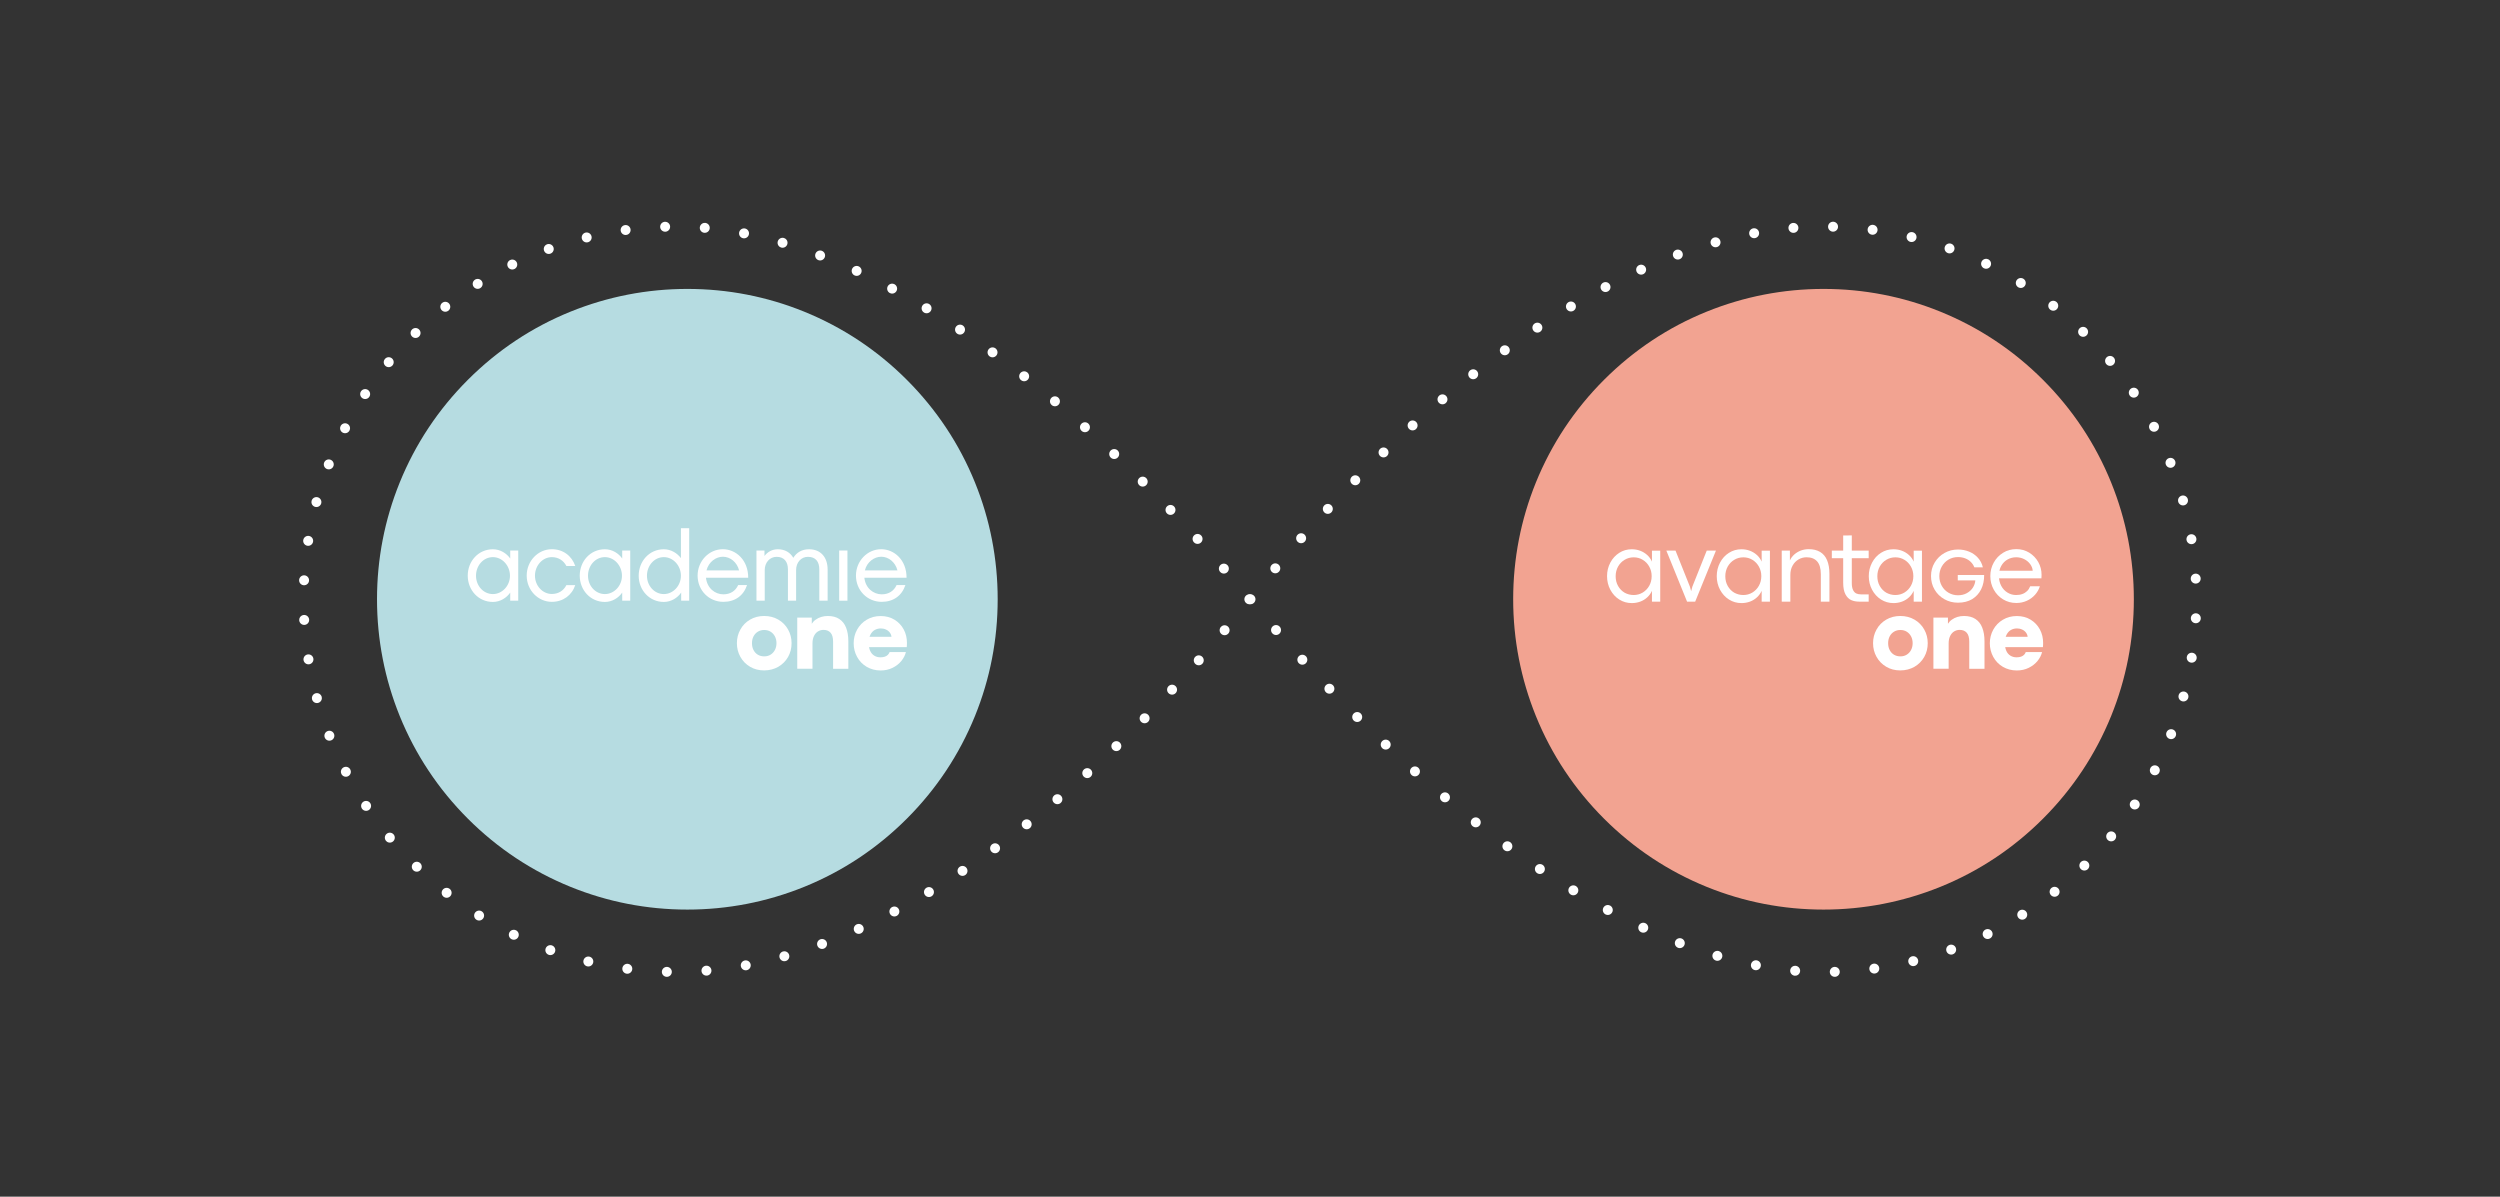 <?xml version="1.0" encoding="utf-8"?>
<!-- Generator: Adobe Illustrator 24.0.1, SVG Export Plug-In . SVG Version: 6.00 Build 0)  -->
<svg version="1.1" id="Layer_1" xmlns="http://www.w3.org/2000/svg" xmlns:xlink="http://www.w3.org/1999/xlink" x="0px" y="0px"
	 viewBox="0 0 502.04 240.31" style="enable-background:new 0 0 502.04 240.31;" xml:space="preserve">
<rect x="0" y="0" width="502.04" height="240.31" fill="#333333" stroke="none"/>
<style type="text/css">
	.st0{fill:#F2A391;}
	.st1{fill:#FFFFFF;}
	.st2{fill:#B6DCE1;}
	.st3{fill:none;stroke:#FFFFFF;stroke-width:2;stroke-linecap:round;stroke-miterlimit:10;}
	.st4{fill:none;stroke:#FFFFFF;stroke-width:2;stroke-linecap:round;stroke-miterlimit:10;stroke-dasharray:0,7.966;}
	.st5{fill:none;}
	.st6{fill:none;stroke:#4D4D4D;stroke-width:2;stroke-linecap:round;stroke-miterlimit:10;}
	.st7{fill:none;stroke:#4D4D4D;stroke-width:2;stroke-linecap:round;stroke-miterlimit:10;stroke-dasharray:0,7.966;}
</style>
<g>
	<g>
		<g>
			<g>
				<path class="st0" d="M423.95,96.89c-3.13-7.73-7.74-14.67-13.69-20.62c-5.95-5.95-12.89-10.55-20.62-13.69
					c-7.47-3.03-15.36-4.56-23.45-4.56c-8.09,0-15.98,1.54-23.45,4.56c-7.73,3.13-14.67,7.74-20.62,13.69
					c-5.95,5.95-10.55,12.89-13.69,20.62c-3.03,7.47-4.56,15.36-4.56,23.45s1.54,15.98,4.56,23.45c3.13,7.73,7.74,14.67,13.69,20.62
					c5.95,5.95,12.89,10.55,20.62,13.69c7.47,3.03,15.36,4.56,23.45,4.56c8.09,0,15.98-1.54,23.45-4.56
					c7.73-3.13,14.67-7.74,20.62-13.69c5.95-5.95,10.55-12.89,13.69-20.62c3.03-7.47,4.56-15.36,4.56-23.45
					S426.98,104.36,423.95,96.89"/>
				<path class="st1" d="M381.63,131.81c0.48,0,0.9-0.11,1.27-0.34c0.37-0.23,0.66-0.54,0.87-0.94c0.21-0.4,0.32-0.86,0.32-1.37
					c0-0.52-0.11-0.97-0.32-1.37c-0.21-0.4-0.5-0.71-0.87-0.94c-0.37-0.23-0.79-0.34-1.27-0.34c-0.48,0-0.9,0.11-1.28,0.34
					c-0.37,0.23-0.67,0.54-0.87,0.94c-0.21,0.4-0.31,0.86-0.31,1.37c0,0.52,0.1,0.98,0.31,1.38c0.21,0.4,0.5,0.72,0.87,0.94
					C380.73,131.7,381.15,131.81,381.63,131.81 M381.6,134.63c-1.05,0-1.98-0.24-2.81-0.73c-0.83-0.49-1.48-1.15-1.95-1.99
					c-0.47-0.84-0.7-1.75-0.7-2.75c0-0.99,0.23-1.91,0.7-2.74c0.46-0.84,1.11-1.5,1.95-1.99c0.83-0.49,1.78-0.73,2.83-0.73
					c1.06,0,2.01,0.25,2.84,0.73c0.84,0.49,1.49,1.15,1.96,1.99c0.47,0.84,0.7,1.75,0.7,2.74c0,1.01-0.23,1.93-0.7,2.76
					c-0.47,0.83-1.12,1.49-1.96,1.98C383.62,134.38,382.66,134.63,381.6,134.63"/>
				<path class="st1" d="M388.26,124.02h2.92v1.24c0.19-0.31,0.45-0.59,0.78-0.82c0.33-0.24,0.7-0.42,1.12-0.55
					c0.42-0.13,0.86-0.19,1.33-0.19c0.92,0,1.69,0.2,2.3,0.61c0.61,0.4,1.07,0.98,1.36,1.74c0.3,0.76,0.45,1.67,0.45,2.74v5.52
					h-3.06v-5.45c0-0.82-0.17-1.42-0.51-1.8c-0.34-0.38-0.81-0.57-1.41-0.57c-0.4,0-0.76,0.1-1.1,0.3c-0.34,0.2-0.61,0.51-0.81,0.91
					c-0.2,0.41-0.31,0.9-0.31,1.49v5.1h-3.06V124.02z"/>
				<path class="st1" d="M407.18,127.86c-0.03-0.3-0.15-0.59-0.34-0.84c-0.2-0.26-0.45-0.46-0.77-0.6
					c-0.32-0.15-0.66-0.22-1.02-0.22c-0.44,0-0.84,0.1-1.21,0.3c-0.37,0.2-0.66,0.52-0.89,0.96c-0.23,0.44-0.34,1-0.34,1.68
					c0,0.61,0.1,1.13,0.29,1.56c0.19,0.43,0.47,0.75,0.83,0.97c0.36,0.22,0.77,0.33,1.24,0.33c0.34,0,0.63-0.05,0.88-0.13
					c0.25-0.09,0.45-0.21,0.61-0.37c0.15-0.16,0.27-0.34,0.35-0.56h3.27c-0.15,0.64-0.46,1.23-0.92,1.8
					c-0.46,0.56-1.05,1.02-1.76,1.37c-0.71,0.35-1.51,0.53-2.39,0.53c-1.04,0-1.97-0.25-2.8-0.73c-0.83-0.49-1.47-1.15-1.93-1.99
					c-0.46-0.84-0.69-1.75-0.69-2.74c0-0.99,0.23-1.91,0.69-2.74c0.46-0.83,1.1-1.5,1.93-1.99c0.82-0.49,1.76-0.74,2.8-0.74
					c1.05,0,1.97,0.24,2.77,0.73c0.8,0.49,1.42,1.14,1.86,1.96c0.44,0.82,0.65,1.72,0.65,2.7c0,0.15,0,0.29-0.01,0.42
					c-0.01,0.14-0.02,0.28-0.03,0.43h-8.15l0.16-2.07H407.18z"/>
				<path class="st1" d="M328.07,119.49c0.66,0,1.27-0.17,1.82-0.5c0.55-0.34,0.99-0.79,1.31-1.37c0.32-0.58,0.48-1.22,0.48-1.92
					c0-0.7-0.16-1.33-0.48-1.91c-0.32-0.58-0.76-1.04-1.31-1.37c-0.55-0.34-1.16-0.5-1.81-0.5c-0.66,0-1.27,0.16-1.82,0.49
					c-0.55,0.32-0.99,0.78-1.32,1.35c-0.32,0.58-0.49,1.23-0.49,1.95c0,0.74,0.16,1.39,0.49,1.97c0.33,0.58,0.76,1.02,1.32,1.35
					C326.81,119.33,327.42,119.49,328.07,119.49 M327.68,121.11c-0.92,0-1.75-0.24-2.51-0.72s-1.35-1.14-1.79-1.96
					c-0.44-0.83-0.66-1.74-0.66-2.73c0-0.98,0.22-1.89,0.66-2.72c0.44-0.83,1.04-1.48,1.79-1.96c0.75-0.48,1.59-0.72,2.5-0.72
					c0.61,0,1.18,0.1,1.71,0.3c0.53,0.2,1,0.49,1.41,0.86c0.41,0.37,0.72,0.81,0.95,1.32v-2.2h1.66v10.25h-1.66v-2.18
					c-0.23,0.5-0.54,0.94-0.95,1.31c-0.4,0.37-0.87,0.66-1.41,0.86C328.85,121.01,328.29,121.11,327.68,121.11"/>
			</g>
			<polygon class="st1" points="334.63,110.57 336.47,110.57 339.36,117.81 339.61,118.72 339.85,117.81 342.74,110.57 
				344.59,110.57 340.42,120.82 338.79,120.82 			"/>
			<path class="st1" d="M350.09,119.49c0.66,0,1.27-0.17,1.82-0.5c0.55-0.34,0.99-0.79,1.31-1.37c0.32-0.58,0.48-1.22,0.48-1.92
				c0-0.7-0.16-1.33-0.48-1.91c-0.32-0.58-0.76-1.04-1.31-1.37c-0.55-0.34-1.16-0.5-1.81-0.5c-0.66,0-1.27,0.16-1.82,0.49
				c-0.55,0.32-0.99,0.78-1.32,1.35c-0.32,0.58-0.49,1.23-0.49,1.95c0,0.74,0.16,1.39,0.49,1.97c0.33,0.58,0.76,1.02,1.32,1.35
				C348.84,119.33,349.44,119.49,350.09,119.49 M349.71,121.11c-0.92,0-1.75-0.24-2.51-0.72s-1.35-1.14-1.79-1.96
				c-0.44-0.83-0.66-1.74-0.66-2.73c0-0.98,0.22-1.89,0.66-2.72c0.44-0.83,1.03-1.48,1.79-1.96c0.75-0.48,1.59-0.72,2.5-0.72
				c0.61,0,1.18,0.1,1.71,0.3c0.53,0.2,1,0.49,1.41,0.86c0.41,0.37,0.72,0.81,0.95,1.32v-2.2h1.66v10.25h-1.66v-2.18
				c-0.23,0.5-0.54,0.94-0.95,1.31c-0.4,0.37-0.87,0.66-1.41,0.86C350.88,121.01,350.31,121.11,349.71,121.11"/>
			<path class="st1" d="M357.78,110.57h1.66v1.98c0.19-0.44,0.48-0.83,0.85-1.17c0.38-0.34,0.81-0.61,1.32-0.81
				c0.5-0.19,1.04-0.29,1.61-0.29c0.9,0,1.67,0.19,2.29,0.56c0.62,0.37,1.09,0.93,1.4,1.67c0.31,0.74,0.47,1.66,0.47,2.75v5.56
				h-1.73v-5.52c0-1.15-0.25-2.01-0.74-2.56c-0.5-0.56-1.2-0.83-2.12-0.83c-0.58,0-1.11,0.14-1.61,0.43c-0.5,0.29-0.9,0.7-1.2,1.24
				c-0.3,0.54-0.45,1.16-0.45,1.86v5.38h-1.73V110.57z"/>
			<path class="st1" d="M373.37,120.82c-0.6,0-1.14-0.1-1.61-0.31c-0.47-0.2-0.86-0.59-1.16-1.15c-0.3-0.56-0.46-1.34-0.46-2.34
				v-4.93h-2.28v-1.52h2.28v-3.04l1.73-0.01v3.05h3.39v1.52h-3.39v5.01c0,0.6,0.09,1.06,0.26,1.4c0.17,0.34,0.39,0.56,0.65,0.68
				c0.26,0.12,0.57,0.18,0.93,0.18h1.55v1.47H373.37z"/>
			<path class="st1" d="M380.62,119.49c0.66,0,1.27-0.17,1.82-0.5c0.55-0.34,0.99-0.79,1.31-1.37c0.32-0.58,0.48-1.22,0.48-1.92
				c0-0.7-0.16-1.33-0.48-1.91c-0.32-0.58-0.76-1.04-1.31-1.37c-0.55-0.34-1.16-0.5-1.81-0.5c-0.66,0-1.27,0.16-1.82,0.49
				c-0.55,0.32-0.99,0.78-1.32,1.35c-0.32,0.58-0.49,1.23-0.49,1.95c0,0.74,0.16,1.39,0.49,1.97c0.33,0.58,0.76,1.02,1.32,1.35
				C379.37,119.33,379.97,119.49,380.62,119.49 M380.24,121.11c-0.92,0-1.75-0.24-2.51-0.72c-0.75-0.48-1.35-1.14-1.79-1.96
				c-0.44-0.83-0.66-1.74-0.66-2.73c0-0.98,0.22-1.89,0.66-2.72c0.44-0.83,1.03-1.48,1.79-1.96c0.75-0.48,1.59-0.72,2.5-0.72
				c0.61,0,1.18,0.1,1.71,0.3c0.53,0.2,1,0.49,1.41,0.86c0.41,0.37,0.72,0.81,0.95,1.32v-2.2h1.66v10.25h-1.66v-2.18
				c-0.23,0.5-0.54,0.94-0.95,1.31c-0.4,0.37-0.87,0.66-1.41,0.86C381.41,121.01,380.85,121.11,380.24,121.11"/>
			<path class="st1" d="M393.19,121.03c-0.99,0-1.9-0.23-2.73-0.7c-0.83-0.47-1.48-1.11-1.96-1.92c-0.48-0.81-0.72-1.72-0.72-2.72
				c0-1,0.24-1.9,0.73-2.72c0.49-0.81,1.14-1.46,1.97-1.92c0.83-0.47,1.74-0.7,2.74-0.7c0.76,0,1.49,0.14,2.19,0.42
				c0.7,0.28,1.29,0.69,1.78,1.23c0.49,0.54,0.83,1.18,1,1.93h-1.71c-0.17-0.44-0.42-0.81-0.75-1.12c-0.32-0.31-0.7-0.54-1.13-0.7
				c-0.43-0.16-0.9-0.24-1.4-0.24c-0.68,0-1.31,0.16-1.88,0.49c-0.57,0.33-1.02,0.79-1.36,1.37c-0.34,0.59-0.51,1.24-0.51,1.97
				c0,0.72,0.17,1.38,0.5,1.96c0.33,0.59,0.78,1.04,1.36,1.38c0.57,0.33,1.2,0.5,1.88,0.5c0.68,0,1.27-0.14,1.79-0.43
				c0.52-0.29,0.92-0.66,1.21-1.11c0.29-0.46,0.45-0.94,0.49-1.45h-3.53v-1.08h5.3c0.01,1.06-0.19,2.02-0.6,2.86
				c-0.41,0.84-1.02,1.5-1.81,1.99C395.25,120.79,394.3,121.03,393.19,121.03"/>
			<path class="st1" d="M408.2,114.62c-0.03-0.48-0.2-0.92-0.51-1.34c-0.31-0.42-0.71-0.75-1.21-1c-0.5-0.25-1.03-0.37-1.6-0.37
				c-0.62,0-1.19,0.15-1.72,0.44c-0.53,0.29-0.95,0.72-1.27,1.28c-0.32,0.56-0.48,1.23-0.48,2c0,0.76,0.16,1.44,0.47,2.02
				c0.31,0.59,0.74,1.04,1.27,1.36c0.53,0.32,1.1,0.48,1.71,0.48c0.46,0,0.88-0.06,1.25-0.2c0.37-0.13,0.69-0.33,0.96-0.59
				c0.27-0.26,0.48-0.59,0.63-0.97h1.94c-0.19,0.63-0.52,1.2-0.97,1.71c-0.46,0.51-1.01,0.92-1.66,1.21
				c-0.65,0.29-1.35,0.44-2.1,0.44c-0.97,0-1.85-0.24-2.65-0.72c-0.79-0.48-1.42-1.13-1.88-1.96c-0.46-0.82-0.69-1.73-0.69-2.72
				c0-0.99,0.23-1.89,0.69-2.72c0.46-0.83,1.08-1.48,1.88-1.97c0.79-0.49,1.68-0.73,2.65-0.73c0.95,0,1.81,0.24,2.59,0.71
				c0.77,0.48,1.38,1.11,1.82,1.89c0.44,0.79,0.66,1.64,0.66,2.56c0,0.09,0,0.19-0.01,0.3c-0.01,0.11-0.01,0.25-0.02,0.41h-8.83
				l0.08-1.53H408.2z"/>
		</g>
		<g>
			<path class="st2" d="M195.79,96.89c-3.13-7.73-7.74-14.67-13.69-20.62c-5.95-5.95-12.89-10.55-20.62-13.69
				c-7.47-3.03-15.36-4.56-23.45-4.56c-8.09,0-15.98,1.54-23.45,4.56c-7.73,3.13-14.67,7.74-20.62,13.69
				c-5.95,5.95-10.55,12.89-13.69,20.62c-3.03,7.47-4.56,15.36-4.56,23.45s1.54,15.98,4.56,23.45c3.14,7.73,7.74,14.67,13.69,20.62
				c5.95,5.95,12.89,10.55,20.62,13.69c7.47,3.03,15.36,4.56,23.45,4.56c8.09,0,15.98-1.54,23.45-4.56
				c7.73-3.13,14.67-7.74,20.62-13.69c5.95-5.95,10.55-12.89,13.69-20.62c3.03-7.47,4.56-15.36,4.56-23.45
				S198.82,104.36,195.79,96.89"/>
			<path class="st1" d="M153.47,131.81c0.48,0,0.9-0.11,1.27-0.34c0.37-0.23,0.66-0.54,0.87-0.94c0.21-0.4,0.32-0.86,0.32-1.37
				c0-0.52-0.11-0.97-0.32-1.37c-0.21-0.4-0.5-0.71-0.87-0.94c-0.37-0.23-0.79-0.34-1.27-0.34c-0.48,0-0.9,0.11-1.28,0.34
				c-0.37,0.23-0.66,0.54-0.87,0.94c-0.21,0.4-0.31,0.86-0.31,1.37c0,0.52,0.1,0.98,0.31,1.38c0.21,0.4,0.5,0.72,0.87,0.94
				C152.57,131.7,152.99,131.81,153.47,131.81 M153.44,134.63c-1.05,0-1.98-0.24-2.81-0.73c-0.83-0.49-1.48-1.15-1.95-1.99
				c-0.47-0.84-0.7-1.75-0.7-2.75c0-0.99,0.23-1.91,0.7-2.74c0.46-0.84,1.11-1.5,1.95-1.99c0.83-0.49,1.78-0.73,2.83-0.73
				c1.06,0,2.01,0.25,2.84,0.73c0.84,0.49,1.49,1.15,1.96,1.99c0.47,0.84,0.7,1.75,0.7,2.74c0,1.01-0.23,1.93-0.7,2.76
				c-0.47,0.83-1.12,1.49-1.96,1.98C155.46,134.38,154.5,134.63,153.44,134.63"/>
			<path class="st1" d="M160.1,124.02h2.92v1.24c0.19-0.31,0.45-0.59,0.78-0.82c0.33-0.24,0.7-0.42,1.12-0.55
				c0.42-0.13,0.86-0.19,1.33-0.19c0.92,0,1.69,0.2,2.3,0.61c0.61,0.4,1.07,0.98,1.36,1.74c0.3,0.76,0.45,1.67,0.45,2.74v5.52h-3.06
				v-5.45c0-0.82-0.17-1.42-0.51-1.8c-0.34-0.38-0.81-0.57-1.41-0.57c-0.4,0-0.76,0.1-1.1,0.3c-0.34,0.2-0.61,0.51-0.81,0.91
				c-0.2,0.41-0.31,0.9-0.31,1.49v5.1h-3.06V124.02z"/>
			<path class="st1" d="M179.02,127.86c-0.03-0.3-0.15-0.59-0.34-0.84c-0.2-0.26-0.45-0.46-0.77-0.6c-0.32-0.15-0.66-0.22-1.02-0.22
				c-0.44,0-0.84,0.1-1.21,0.3c-0.37,0.2-0.66,0.52-0.89,0.96c-0.23,0.44-0.34,1-0.34,1.68c0,0.61,0.1,1.13,0.29,1.56
				c0.2,0.43,0.47,0.75,0.83,0.97c0.36,0.22,0.77,0.33,1.24,0.33c0.34,0,0.63-0.05,0.88-0.13c0.25-0.09,0.45-0.21,0.61-0.37
				c0.15-0.16,0.27-0.34,0.35-0.56h3.27c-0.15,0.64-0.46,1.23-0.92,1.8c-0.46,0.56-1.05,1.02-1.76,1.37
				c-0.71,0.35-1.51,0.53-2.39,0.53c-1.04,0-1.97-0.25-2.8-0.73c-0.83-0.49-1.47-1.15-1.93-1.99c-0.46-0.84-0.69-1.75-0.69-2.74
				c0-0.99,0.23-1.91,0.69-2.74c0.46-0.83,1.1-1.5,1.93-1.99c0.82-0.49,1.76-0.74,2.8-0.74c1.04,0,1.97,0.24,2.77,0.73
				c0.8,0.49,1.42,1.14,1.86,1.96c0.44,0.82,0.65,1.72,0.65,2.7c0,0.15,0,0.29-0.01,0.42c-0.01,0.14-0.02,0.28-0.03,0.43h-8.15
				l0.16-2.07H179.02z"/>
			<path class="st1" d="M98.98,111.88c-1.9,0-3.39,1.68-3.39,3.74c0,2.02,1.49,3.68,3.39,3.68c1.86,0,3.43-1.66,3.43-3.68
				C102.41,113.56,100.84,111.88,98.98,111.88 M104.07,120.63h-1.61V119c-0.71,1.04-2,1.88-3.48,1.88c-2.9,0-5.05-2.37-5.05-5.28
				c0-2.92,2.15-5.3,5.05-5.3c1.49,0,2.78,0.84,3.48,1.86v-1.61h1.61V120.63z"/>
			<path class="st1" d="M110.82,120.86c-2.78,0-5.05-2.35-5.05-5.27c0-2.92,2.27-5.3,5.05-5.3c2.25,0,4.01,1.33,4.7,3.37h-1.78
				c-0.57-1.1-1.61-1.78-2.92-1.78c-1.86,0-3.39,1.68-3.39,3.72s1.53,3.68,3.39,3.68c1.33,0,2.37-0.68,2.92-1.78h1.78
				C114.85,119.53,113.07,120.86,110.82,120.86"/>
			<path class="st1" d="M121.47,111.88c-1.9,0-3.39,1.68-3.39,3.74c0,2.02,1.49,3.68,3.39,3.68c1.86,0,3.43-1.66,3.43-3.68
				C124.9,113.56,123.33,111.88,121.47,111.88 M126.56,120.63h-1.61V119c-0.71,1.04-2,1.88-3.48,1.88c-2.9,0-5.05-2.37-5.05-5.28
				c0-2.92,2.15-5.3,5.05-5.3c1.49,0,2.78,0.84,3.48,1.86v-1.61h1.61V120.63z"/>
			<path class="st1" d="M133.31,111.88c-1.9,0-3.39,1.68-3.39,3.74c0,2.02,1.49,3.68,3.39,3.68c1.86,0,3.43-1.66,3.43-3.68
				C136.74,113.56,135.17,111.88,133.31,111.88 M138.4,120.63h-1.61V119c-0.71,1.04-2,1.88-3.48,1.88c-2.9,0-5.05-2.37-5.05-5.26
				c0-2.94,2.15-5.32,5.05-5.32c1.45,0,2.7,0.8,3.43,1.78v-6.01h1.66V120.63z"/>
			<path class="st1" d="M148.42,114.54c-0.41-1.64-1.78-2.74-3.25-2.74c-1.39,0-2.86,1.02-3.29,2.74H148.42z M150.02,117.49
				c-0.71,2.15-2.43,3.37-4.76,3.37c-2.9,0-5.17-2.31-5.17-5.27c0-2.92,2.27-5.3,5.07-5.3c2.6,0,5.11,2.15,5.09,5.73h-8.48
				c0.22,2.09,1.82,3.33,3.48,3.33c1.43,0,2.45-0.68,2.99-1.86H150.02z"/>
			<path class="st1" d="M166.19,120.63h-1.66v-6.28c0-1.57-0.74-2.53-2.29-2.53c-1.37,0-2.37,1.14-2.37,2.64v6.17h-1.64v-6.28
				c0-1.57-0.78-2.53-2.27-2.53c-1.37,0-2.39,1.14-2.39,2.64v6.17h-1.66v-10.08h1.61v1.1c0.63-0.84,1.57-1.35,2.68-1.35
				c1.43,0,2.49,0.65,3.11,1.72c0.63-1.04,1.7-1.72,3.15-1.72c2.33,0,3.74,1.58,3.74,4.09V120.63z"/>
			<rect x="168.52" y="110.55" class="st1" width="1.66" height="10.08"/>
			<path class="st1" d="M180.22,114.54c-0.41-1.64-1.78-2.74-3.25-2.74c-1.39,0-2.86,1.02-3.29,2.74H180.22z M181.82,117.49
				c-0.71,2.15-2.43,3.37-4.76,3.37c-2.9,0-5.17-2.31-5.17-5.27c0-2.92,2.27-5.3,5.07-5.3c2.6,0,5.11,2.15,5.09,5.73h-8.47
				c0.21,2.09,1.82,3.33,3.48,3.33c1.43,0,2.45-0.68,2.99-1.86H181.82z"/>
		</g>
		<g>
			<g>
				<line class="st3" x1="251.12" y1="120.34" x2="251.12" y2="120.34"/>
				<path class="st4" d="M256.1,114.13c14.95-17.96,61.45-68.63,110.1-68.63c41.34,0,74.85,33.51,74.85,74.85
					s-33.51,74.85-74.85,74.85c-49.74,0-100.81-57.65-112.56-71.76"/>
			</g>
		</g>
		<g>
			<g>
				<line class="st3" x1="250.89" y1="120.34" x2="250.89" y2="120.34"/>
				<path class="st4" d="M245.92,126.56c-14.95,17.96-61.45,68.63-110.1,68.63c-41.34,0-74.85-33.51-74.85-74.85
					S94.48,45.5,135.82,45.5c49.74,0,100.81,57.65,112.56,71.76"/>
			</g>
		</g>
	</g>
	<rect class="st5" width="502.04" height="240.31"/>
</g>
</svg>
